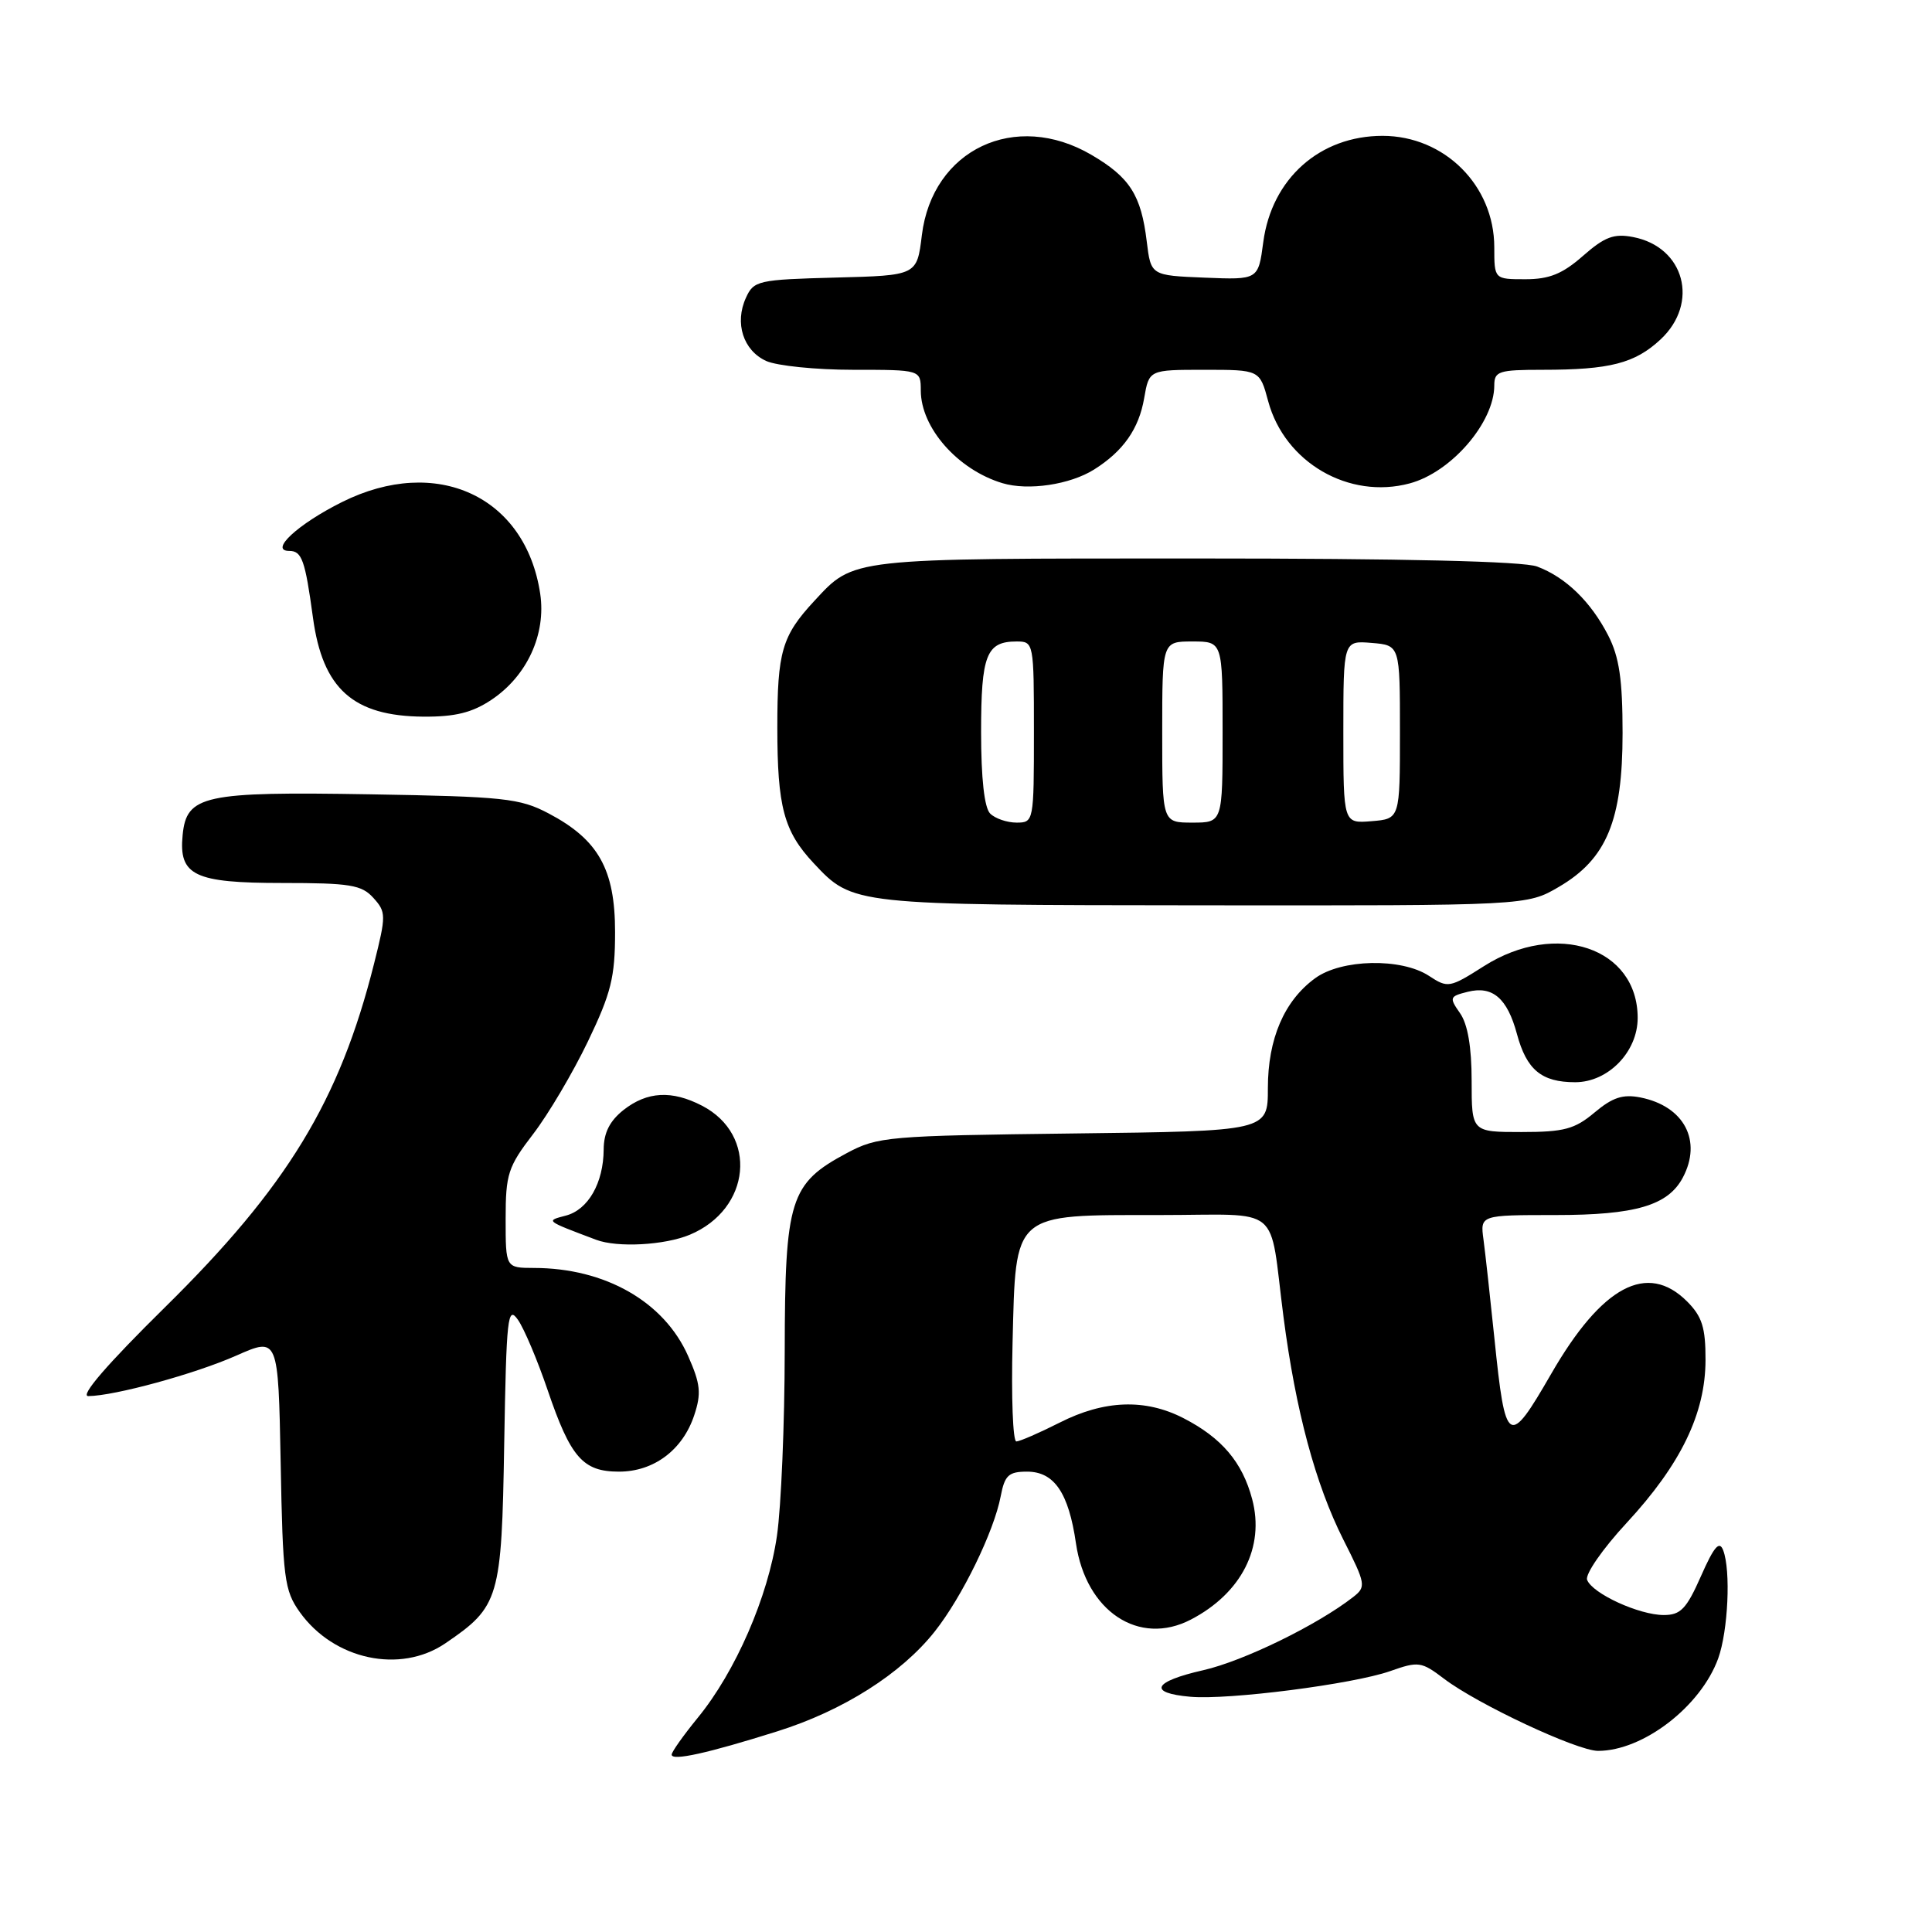 <?xml version="1.0" encoding="UTF-8" standalone="no"?>
<!DOCTYPE svg PUBLIC "-//W3C//DTD SVG 1.1//EN" "http://www.w3.org/Graphics/SVG/1.1/DTD/svg11.dtd" >
<svg xmlns="http://www.w3.org/2000/svg" xmlns:xlink="http://www.w3.org/1999/xlink" version="1.1" viewBox="0 0 256 256">
 <g >
 <path fill="currentColor"
d=" M 103.00 229.41 C 111.72 226.67 119.43 221.78 123.86 216.18 C 127.48 211.61 131.71 202.94 132.60 198.25 C 133.13 195.48 133.65 195.00 136.09 195.00 C 139.69 195.00 141.60 197.80 142.57 204.50 C 143.89 213.52 150.92 218.18 157.80 214.60 C 164.50 211.11 167.61 205.01 165.92 198.65 C 164.62 193.74 161.88 190.51 156.79 187.90 C 151.74 185.31 146.31 185.51 140.42 188.50 C 137.71 189.87 135.13 190.99 134.67 191.00 C 134.21 191.00 133.99 185.11 134.17 177.91 C 134.61 160.51 134.04 161.00 153.59 161.00 C 170.16 161.00 168.10 159.31 170.07 174.50 C 171.69 186.96 174.31 196.68 177.99 203.99 C 180.98 209.90 181.04 210.26 179.31 211.61 C 174.56 215.32 164.79 220.09 159.44 221.31 C 152.78 222.82 152.05 224.33 157.73 224.83 C 162.80 225.28 179.29 223.16 184.21 221.43 C 187.95 220.11 188.34 220.16 191.34 222.44 C 195.77 225.81 208.98 232.00 211.75 232.00 C 217.72 232.00 225.36 226.12 227.67 219.75 C 228.98 216.12 229.36 208.09 228.33 205.42 C 227.83 204.10 227.12 204.92 225.39 208.84 C 223.47 213.19 222.69 214.00 220.46 214.00 C 217.19 214.00 211.00 211.16 210.30 209.34 C 210.02 208.60 212.36 205.22 215.54 201.79 C 222.72 194.03 225.98 187.30 225.99 180.20 C 226.00 175.91 225.54 174.45 223.55 172.45 C 218.27 167.18 212.26 170.38 205.53 182.06 C 199.88 191.85 199.48 191.60 198.02 177.37 C 197.46 171.94 196.81 166.04 196.57 164.25 C 196.13 161.00 196.13 161.00 206.11 161.00 C 216.69 161.00 221.00 159.74 222.97 156.06 C 225.58 151.17 223.17 146.58 217.37 145.42 C 215.04 144.96 213.67 145.41 211.29 147.41 C 208.66 149.62 207.25 150.00 201.61 150.00 C 195.00 150.00 195.00 150.00 195.00 143.22 C 195.00 138.74 194.48 135.70 193.46 134.25 C 192.01 132.18 192.07 132.02 194.48 131.42 C 197.77 130.59 199.72 132.26 201.00 137.00 C 202.28 141.76 204.26 143.40 208.72 143.40 C 213.09 143.40 217.00 139.38 217.00 134.88 C 217.00 125.58 206.22 121.94 196.66 128.00 C 192.08 130.91 191.85 130.95 189.35 129.31 C 185.68 126.90 177.73 127.07 174.25 129.63 C 170.16 132.62 168.00 137.65 168.00 144.19 C 168.00 149.88 168.00 149.88 142.25 150.19 C 117.64 150.49 116.31 150.60 112.21 152.79 C 104.66 156.82 104.01 158.89 103.98 179.00 C 103.97 188.62 103.51 199.65 102.95 203.50 C 101.79 211.56 97.46 221.51 92.46 227.61 C 90.56 229.94 89.00 232.13 89.00 232.50 C 89.00 233.37 93.76 232.32 103.00 229.41 Z  M 59.01 217.75 C 66.17 212.87 66.47 211.88 66.81 191.30 C 67.10 174.47 67.27 172.94 68.63 174.88 C 69.45 176.05 71.22 180.24 72.56 184.18 C 75.61 193.14 77.23 195.00 82.02 195.00 C 86.64 195.00 90.47 192.12 91.99 187.52 C 92.95 184.63 92.82 183.38 91.18 179.68 C 88.00 172.48 80.19 168.02 70.75 168.01 C 67.00 168.00 67.00 168.00 67.00 161.51 C 67.00 155.57 67.31 154.61 70.65 150.26 C 72.66 147.64 75.92 142.12 77.90 138.00 C 80.98 131.59 81.50 129.48 81.50 123.50 C 81.50 115.18 79.29 111.25 72.67 107.77 C 68.87 105.77 66.76 105.55 49.00 105.25 C 27.00 104.88 24.71 105.37 24.20 110.65 C 23.67 116.01 25.74 117.00 37.42 117.00 C 46.37 117.00 47.92 117.25 49.47 118.97 C 51.17 120.85 51.18 121.27 49.56 127.71 C 44.99 145.88 38.05 157.28 21.83 173.25 C 14.22 180.75 10.55 184.99 11.70 184.99 C 15.19 184.96 25.84 182.05 31.32 179.62 C 36.87 177.17 36.87 177.17 37.19 193.83 C 37.47 209.17 37.68 210.75 39.72 213.61 C 44.23 219.93 53.03 221.82 59.01 217.75 Z  M 91.40 163.61 C 99.52 160.21 100.46 150.36 93.02 146.51 C 89.02 144.44 85.76 144.62 82.63 147.07 C 80.79 148.53 80.00 150.09 79.99 152.32 C 79.96 156.75 77.94 160.29 74.99 161.07 C 72.28 161.78 72.21 161.72 79.00 164.28 C 81.82 165.34 88.06 165.00 91.40 163.61 Z  M 206.57 117.51 C 212.89 113.81 215.00 108.72 215.00 97.14 C 215.00 90.04 214.56 87.07 213.10 84.21 C 210.80 79.73 207.48 76.50 203.68 75.07 C 201.85 74.37 186.05 74.00 158.39 74.00 C 112.28 74.00 113.21 73.90 107.87 79.66 C 103.61 84.26 103.00 86.37 103.00 96.37 C 103.00 106.92 103.86 110.15 107.81 114.37 C 113.01 119.93 112.94 119.92 159.41 119.96 C 202.32 120.00 202.32 120.00 206.57 117.51 Z  M 65.10 92.74 C 69.84 89.58 72.38 84.05 71.58 78.67 C 69.64 65.75 57.84 60.29 45.33 66.52 C 39.45 69.45 35.62 73.00 38.33 73.00 C 40.00 73.00 40.43 74.21 41.47 81.85 C 42.75 91.27 46.79 94.89 56.10 94.96 C 60.30 94.99 62.56 94.43 65.10 92.74 Z  M 144.98 62.21 C 148.84 59.78 150.91 56.83 151.61 52.75 C 152.26 49.00 152.26 49.00 159.59 49.00 C 166.92 49.00 166.92 49.00 168.04 53.16 C 170.23 61.28 178.74 66.22 186.80 64.05 C 192.31 62.57 198.00 55.97 198.00 51.07 C 198.00 49.19 198.60 49.00 204.38 49.00 C 213.32 49.00 216.63 48.15 220.04 44.97 C 225.20 40.14 223.21 32.72 216.39 31.41 C 213.86 30.92 212.63 31.38 209.76 33.90 C 207.04 36.29 205.30 37.00 202.12 37.00 C 198.00 37.00 198.00 37.00 198.00 32.75 C 197.99 24.57 191.40 18.01 183.20 18.00 C 174.88 18.00 168.51 23.67 167.39 32.08 C 166.73 37.08 166.73 37.08 159.62 36.79 C 152.50 36.50 152.50 36.50 151.95 32.00 C 151.21 25.86 149.71 23.50 144.64 20.53 C 134.53 14.60 123.54 19.80 122.15 31.17 C 121.50 36.50 121.50 36.50 110.71 36.78 C 100.44 37.05 99.87 37.18 98.84 39.46 C 97.31 42.80 98.48 46.44 101.52 47.83 C 102.94 48.47 108.12 49.00 113.05 49.00 C 122.00 49.00 122.00 49.00 122.01 51.75 C 122.02 56.69 126.91 62.24 132.82 64.02 C 136.24 65.05 141.79 64.22 144.98 62.21 Z  M 131.20 107.80 C 130.43 107.03 130.00 103.13 130.00 97.00 C 130.00 86.78 130.70 85.00 134.70 85.00 C 136.97 85.00 137.00 85.14 137.00 97.00 C 137.00 108.86 136.97 109.00 134.70 109.00 C 133.44 109.00 131.86 108.46 131.20 107.80 Z  M 154.00 97.00 C 154.00 85.00 154.00 85.00 158.00 85.00 C 162.00 85.00 162.00 85.00 162.00 97.00 C 162.00 109.00 162.00 109.00 158.00 109.00 C 154.00 109.00 154.00 109.00 154.00 97.00 Z  M 178.00 97.00 C 178.00 84.88 178.00 84.88 181.75 85.19 C 185.50 85.50 185.50 85.50 185.50 97.00 C 185.50 108.50 185.50 108.50 181.75 108.81 C 178.00 109.12 178.00 109.12 178.00 97.00 Z "/>
</g>
</svg>